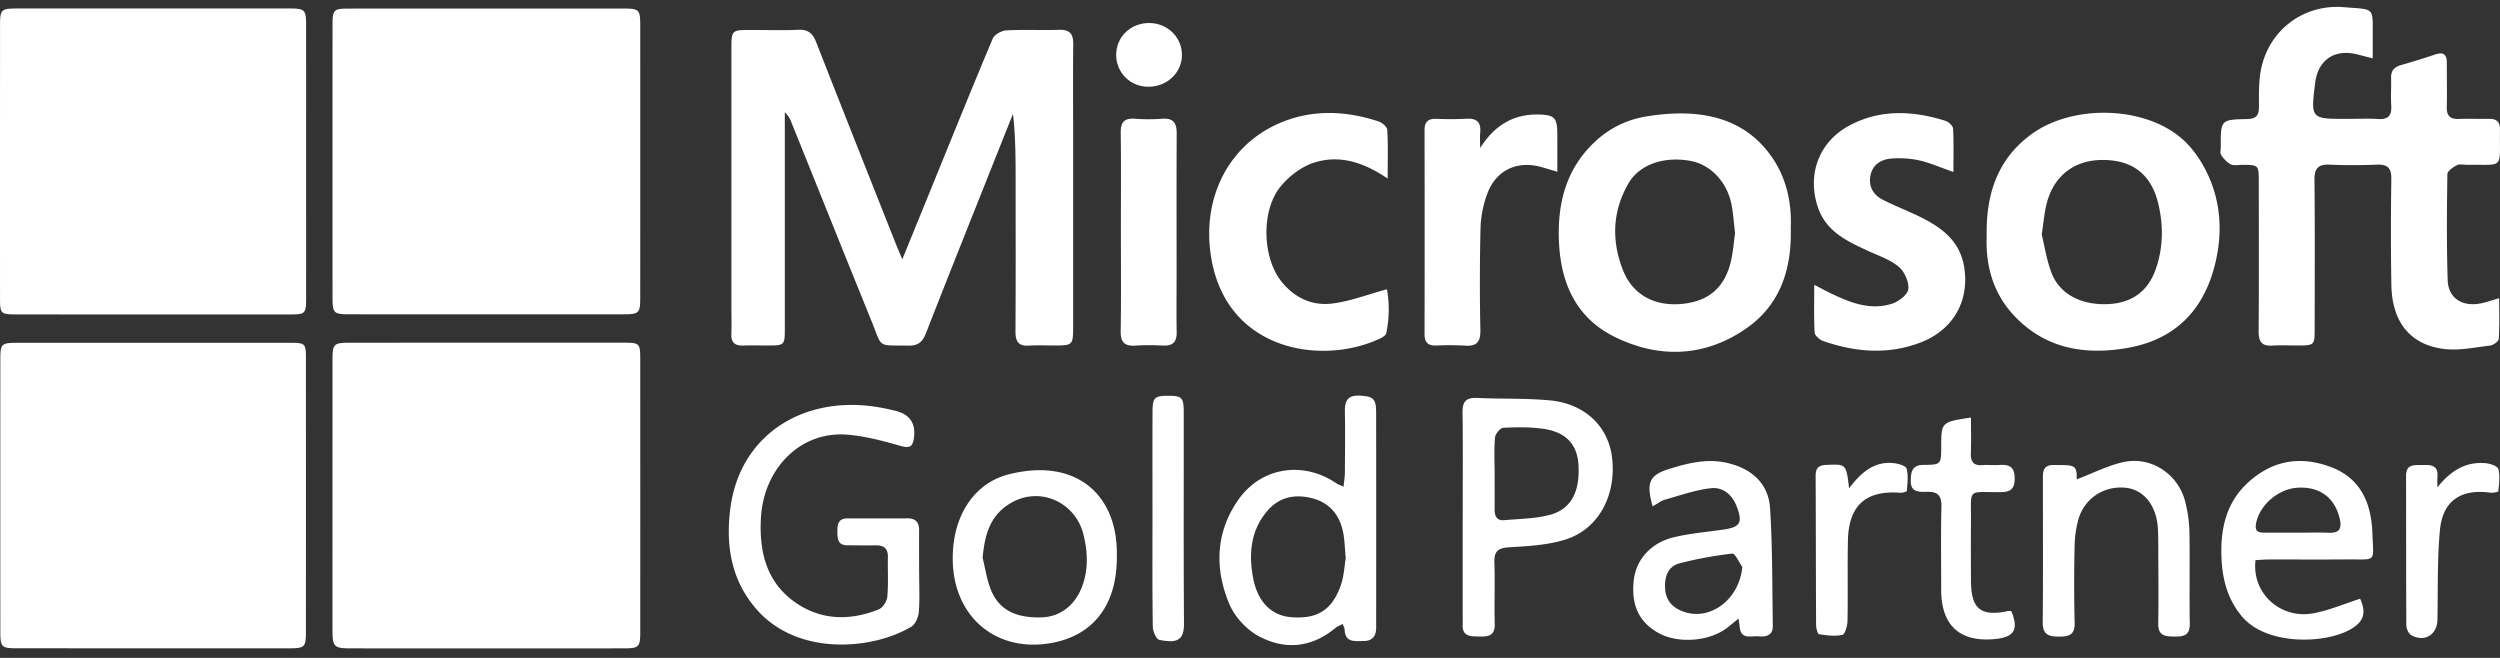 <svg xmlns="http://www.w3.org/2000/svg" width="133" height="35" viewBox="0 0 133 35"><rect x="0" y="0" width="133" height="35" fill="#333333" stroke="none"/><path fill="#fff" d="M25.89 16.722c-2.452 0-4.904.002-7.355-.002-.767-.001-.843-.076-.844-.846-.003-4.86-.003-9.72 0-14.581.001-.768.071-.837.849-.837C23.42.453 28.303.453 33.185.455c.81 0 .876.066.876.874.002 4.84.002 9.678-.001 14.517 0 .806-.07.874-.88.875-2.43.003-4.86.001-7.29.001zM25.95 18.231h7.161c.93 0 .95.016.95.912.002 4.816.003 9.632.001 14.448 0 .843-.06.902-.917.902-4.816.002-9.633.002-14.449 0-.942 0-1.008-.071-1.008-1.026l.001-14.257c0-.932.044-.976.973-.977 2.43-.002 4.86-.001 7.289-.002zM16.285 8.648c0 2.388.002 4.776 0 7.164 0 .884-.03.916-.885.916-4.84.002-9.68.002-14.521-.001-.844 0-.878-.034-.878-.855-.002-4.84-.001-9.68.001-14.52 0-.845.054-.9.913-.9 4.84-.003 9.68-.003 14.521 0 .765 0 .846.077.848.84.004 2.452.001 4.904.001 7.356zM8.157 18.237c2.43 0 4.859-.002 7.288 0 .794.002.83.039.83.833.002 4.837.003 9.674 0 14.511 0 .854-.055.909-.905.91-4.815 0-9.63 0-14.447-.002-.852-.001-.905-.055-.905-.91-.002-4.815-.002-9.63 0-14.446 0-.849.048-.894.916-.895 2.407-.002 4.815 0 7.223 0zM48.002 13.794l1.509-3.697c1.094-2.684 2.177-5.372 3.302-8.043.09-.215.464-.423.717-.437.935-.052 1.876 0 2.813-.03.555-.016.76.204.753.75-.017 1.664-.005 3.326-.005 4.99v10.105c0 .905-.042.944-.928.948-.47.002-.94-.026-1.407.006-.57.04-.735-.214-.732-.753.018-2.643.008-5.287.008-7.931 0-1.205 0-2.41-.14-3.642-.329.822-.658 1.643-.985 2.465-1.22 3.07-2.45 6.137-3.65 9.215-.186.474-.437.658-.943.647-1.678-.034-1.35.168-1.956-1.324-1.427-3.516-2.837-7.038-4.256-10.557a1.382 1.382 0 0 0-.35-.536v1.26c0 3.432.002 6.865 0 10.297 0 .827-.03.85-.874.854-.447.001-.896-.016-1.343.002-.473.02-.65-.197-.627-.655.021-.447.003-.895.003-1.343V2.634c0-1.04.002-1.04 1.068-1.039.831 0 1.664.028 2.494-.01.513-.022.762.184.944.648 1.382 3.534 2.783 7.059 4.18 10.586.106.268.221.533.405.975zM126.228 3.105c-.382-.098-.605-.157-.828-.213-1.206-.3-2.082.296-2.234 1.518-.238 1.915-.238 1.915 1.695 1.915.554 0 1.11-.027 1.663.007.543.034.721-.197.69-.713-.03-.488.007-.98-.008-1.47-.01-.385.165-.584.525-.686a42.16 42.16 0 0 0 1.832-.568c.421-.14.608-.002.607.433 0 .788.018 1.578-.001 2.366-.012.472.183.653.646.635.532-.022 1.066.005 1.599-.006.399-.009.588.156.584.566-.025 2.167.262 1.85-1.722 1.88-.192.002-.415-.059-.569.019-.204.103-.504.311-.506.478-.028 1.876-.043 3.753.015 5.628.03.947.73 1.418 1.693 1.258.31-.051.61-.165 1.047-.288 0 .758.025 1.463-.022 2.164-.009.134-.291.336-.465.357-.819.097-1.66.28-2.462.178-1.8-.23-2.753-1.449-2.786-3.405-.032-1.876-.03-3.753-.002-5.63.01-.594-.2-.793-.779-.769-.83.035-1.664.038-2.494 0-.605-.026-.822.182-.816.804.027 2.643.013 5.288.01 7.932 0 .87-.014.882-.904.885-.448.001-.897-.025-1.343.005-.566.038-.737-.21-.733-.754.019-2.666.01-5.331.007-7.997 0-.847-.016-.859-.854-.866-.213-.002-.457.06-.631-.024-.207-.1-.384-.303-.516-.5-.07-.105-.018-.291-.02-.44-.006-1.425-.006-1.442 1.4-1.47.478-.01.631-.191.63-.65 0-.658-.02-1.332.105-1.971.419-2.123 2.28-3.515 4.432-3.33 1.641.14 1.517-.051 1.515 1.614v1.108zM108.62 12.473c.098-.65.137-1.097.235-1.53.343-1.521 1.425-2.408 2.93-2.432 1.627-.026 2.653.727 3.038 2.334.28 1.173.262 2.363-.153 3.517-.421 1.168-1.302 1.78-2.58 1.819-1.409.043-2.53-.549-2.955-1.68-.265-.706-.377-1.468-.515-2.028zm-2.928.091c-.062 1.49.304 2.998 1.452 4.222 1.646 1.756 3.733 2.115 5.993 1.732 2.396-.405 3.949-1.812 4.62-4.15.452-1.578.46-3.192-.142-4.713-.326-.824-.847-1.665-1.503-2.247-2.025-1.797-5.875-1.868-8.062-.251-1.765 1.304-2.4 3.133-2.358 5.407zM92.102 13.824c-.315 1.452-1.186 2.212-2.638 2.345-1.45.132-2.607-.487-3.125-1.803-.613-1.562-.56-3.129.294-4.608.584-1.014 1.908-1.464 3.33-1.192 1.06.204 1.94 1.144 2.16 2.346.088.48.12.969.182 1.492-.063.455-.1.945-.203 1.42zm2.193-5.42c-1.505-2.227-3.975-2.67-6.748-2.202a5.141 5.141 0 0 0-2.71 1.352c-1.477 1.392-1.957 3.143-1.908 5.1.058 2.316.862 4.255 3.036 5.3 2.332 1.122 4.703 1.034 6.87-.436 1.828-1.24 2.493-3.116 2.434-5.385.052-1.266-.19-2.57-.974-3.73zM103.922 9.15c-.698-.243-1.243-.486-1.815-.617a5.168 5.168 0 0 0-1.455-.1c-.54.033-1.005.29-1.135.868-.132.59.123 1.06.652 1.328.626.318 1.284.571 1.916.878 1.164.566 2.17 1.267 2.407 2.686.298 1.788-.564 3.349-2.3 4.02-1.733.67-3.472.526-5.192-.068-.19-.065-.45-.288-.46-.451-.047-.797-.021-1.599-.021-2.542.368.19.6.319.839.434 1.05.505 2.132.95 3.31.567.35-.114.829-.486.856-.777.037-.387-.208-.933-.515-1.188-.462-.384-1.078-.586-1.638-.844-1.133-.524-2.252-1.042-2.679-2.376-.546-1.707.08-3.408 1.657-4.268 1.662-.906 3.402-.817 5.147-.272.168.053.398.265.407.413.041.736.019 1.476.019 2.31zM73.824 9.501c-1.312-.896-2.592-1.271-3.914-.85-.665.213-1.326.716-1.776 1.263-1.048 1.27-.984 3.759.023 5.043.68.866 1.625 1.32 2.69 1.194.967-.114 1.904-.483 2.939-.763a6.12 6.12 0 0 1-.038 2.34c-.025.114-.2.22-.327.28-3.055 1.443-8.115.7-8.976-4.245-.544-3.118.847-5.995 3.586-7.194 1.733-.759 3.529-.693 5.306-.11.19.062.455.286.465.449.048.795.022 1.595.022 2.593zM48.899 30.454c0 .704.038 1.411-.019 2.11-.023.276-.187.655-.406.783-2.124 1.248-6.001 1.531-8.163-.862-1.41-1.56-1.715-3.454-1.457-5.44.513-3.938 3.903-6.014 7.795-5.394.337.053.671.125 1.002.207.766.192 1.08.681.967 1.461-.063.434-.22.543-.69.408-.932-.266-1.886-.524-2.845-.602-2.51-.205-4.44 1.803-4.599 4.387-.11 1.808.276 3.483 1.87 4.568 1.364.929 2.888.946 4.398.337.213-.086.432-.428.454-.669.062-.698.015-1.406.03-2.11.01-.477-.232-.637-.674-.626-.49.013-.981-.004-1.472-.002-.534.003-.538-.361-.541-.746-.004-.38.059-.687.54-.685 1.065.003 2.132.001 3.198-.002.432-.002.613.222.61.638-.004.747 0 1.493 0 2.24zM71.593 29.69c-.069.398-.088.967-.272 1.475-.472 1.302-1.241 1.765-2.592 1.673-1.046-.071-1.813-.763-2.065-2.1-.235-1.258-.139-2.509.755-3.555.662-.775 1.526-.912 2.44-.661.926.253 1.445.937 1.61 1.871.068.375.076.76.124 1.297zm-.118-3.794c-.196-.096-.312-.136-.41-.203-1.722-1.163-3.934-.857-5.158.856-1.232 1.727-1.311 3.683-.503 5.593.284.671.903 1.344 1.544 1.693 1.397.76 2.828.63 4.1-.43.103-.085.236-.132.382-.211.05.133.1.21.103.288.026.726.553.62 1.017.62.497-.003.667-.295.663-.746-.003-.383 0-.767 0-1.15 0-3.429.004-6.858-.003-10.286-.002-.717-.17-.836-.873-.871-.644-.033-.802.286-.79.856.021 1.086.007 2.172 0 3.258-.002.221-.042.443-.072.733zM78.744 7.878c.743-1.181 1.734-1.811 3.102-1.786.855.016.998.178 1.003 1.016.004.635.001 1.27.001 2.028l-.8-.235c-1.293-.382-2.438.12-2.915 1.376a5.782 5.782 0 0 0-.372 1.862 126.04 126.04 0 0 0-.007 5.434c.01.608-.189.86-.806.815a14.942 14.942 0 0 0-1.534-.006c-.422.013-.63-.142-.63-.59.007-3.623.007-7.246 0-10.87 0-.436.185-.615.618-.6a17.38 17.38 0 0 0 1.598-.004c.55-.034.797.17.746.733-.025.273-.004.55-.004.827zM79.515 25.186c-.002-.638-.037-1.28.02-1.912.017-.192.28-.509.443-.516.719-.035 1.45-.045 2.16.06 1.191.178 1.78.847 1.838 1.928.078 1.445-.405 2.361-1.564 2.655-.772.196-1.594.202-2.396.272-.397.034-.505-.228-.502-.573.004-.638 0-1.276 0-1.914zm-1.7 2.323v5.559c0 .043.005.085.002.128-.047.684.422.656.892.667.483.011.83-.05.811-.675-.032-1.085.02-2.173-.019-3.258-.022-.616.2-.78.804-.816 1.01-.059 2.057-.115 3.008-.421 1.753-.566 2.69-2.376 2.446-4.365-.202-1.647-1.447-2.85-3.294-3.026-1.288-.122-2.592-.071-3.887-.132-.592-.028-.78.204-.771.78.025 1.853.009 3.706.009 5.559zM92.691 30.161c-.168 1.812-1.843 2.98-3.306 2.307-.54-.248-.797-.66-.806-1.257-.01-.596.196-1.094.78-1.244.92-.237 1.86-.41 2.802-.516.148-.016.352.461.53.71zm-4.77-3.222c.256-.143.442-.297.655-.357.808-.229 1.615-.515 2.44-.609.663-.075 1.156.362 1.394 1.014.3.823.162 1.055-.706 1.184-.885.13-1.783.202-2.65.41-1.226.292-2.008 1.185-2.135 2.273-.154 1.321.27 2.238 1.304 2.817 1.056.592 2.747.456 3.694-.297.17-.136.34-.276.574-.467.03.223.048.325.058.429.063.724.625.477 1.027.517.403.04.746-.064.738-.561-.035-2.086-.014-4.177-.147-6.257-.083-1.303-.964-2.088-2.229-2.395-1.092-.266-2.12-.01-3.138.308-1.065.334-1.232.723-.88 1.991zM122.23 28.336c-.593 0-1.187.003-1.782 0-.283-.003-.493-.05-.433-.44.154-.993 1.17-1.897 2.236-1.951 1.176-.06 1.963.538 2.224 1.658.122.524-.026.765-.589.74-.55-.023-1.103-.004-1.655-.004v-.003zm-2.235 1.464c.215-.012.443-.034.671-.035 1.406-.003 2.812.007 4.217-.004 1.587-.012 1.385.194 1.327-1.416-.056-1.54-.597-2.87-2.147-3.475-1.642-.64-3.176-.403-4.499.831-1.119 1.043-1.424 2.393-1.386 3.84.03 1.16.28 2.25 1.054 3.208 1.281 1.588 4.373 1.515 5.76.762.76-.413.915-.89.567-1.66-.829.266-1.631.615-2.47.774-1.774.334-3.31-1.074-3.094-2.825zM52.276 29.676c.112-1.252.406-2.331 1.6-2.971 1.534-.821 3.367.058 3.77 1.754.22.921.261 1.788-.057 2.685-.36 1.018-1.153 1.665-2.157 1.699-1.422.048-2.317-.42-2.736-1.517-.201-.527-.284-1.098-.42-1.65zm7.14-.004v-.255c-.003-3.155-2.234-5.1-5.801-4.168-1.706.446-2.976 2.109-2.928 4.59.06 3 2.333 4.908 5.277 4.363 2.213-.41 3.445-2.025 3.452-4.53zM110.494 25.496c.848-.32 1.643-.734 2.486-.915 1.469-.315 2.9.643 3.272 2.102.136.531.216 1.09.226 1.638.028 1.62-.009 3.24.018 4.86.01.617-.313.69-.806.684-.494-.006-.886-.031-.873-.696.026-1.3.008-2.6.004-3.901 0-.384 0-.768-.021-1.151-.07-1.212-.741-2.06-1.699-2.166-1.16-.127-2.215.555-2.537 1.7a5.82 5.82 0 0 0-.196 1.45 85.59 85.59 0 0 0 .003 4.029c.017.638-.288.737-.82.738-.55 0-.885-.094-.879-.763.025-2.515.01-5.031.01-7.547 0-.418-.033-.831.593-.82 1.019.016 1.227-.059 1.206.724-.002.053.048.107.013.034zM59.631 12.31c0-1.749.015-3.497-.008-5.246-.007-.547.172-.785.737-.747.488.034.983.038 1.47 0 .609-.045.774.244.77.797-.013 2.495-.005 4.99-.005 7.484 0 1.024-.014 2.047.004 3.07.009.519-.199.741-.722.716-.489-.025-.982-.03-1.47.002-.573.037-.797-.17-.787-.767.03-1.77.011-3.54.011-5.31zM104.855 22.213c0 .663.018 1.276-.006 1.886-.017.455.133.684.62.645.296-.024.597.014.894-.007.534-.039.82.093.818.729-.002.653-.33.715-.843.717-1.694.004-1.468-.215-1.482 1.504-.009 1.044-.004 2.088-.001 3.132.003 1.363.322 2.051 1.972 1.688.058-.013.123.006.18.01.39.96.158 1.371-.825 1.475-1.9.202-2.907-.7-2.91-2.61 0-1.47-.023-2.94.012-4.41.014-.612-.19-.834-.807-.807-.71.032-.866-.167-.817-.793.032-.429.202-.637.676-.64.934-.006.934-.03.937-.97.003-1.307.003-1.307 1.582-1.55zM61.312 27.53c0-1.874-.004-3.747.002-5.62.002-.758.11-.856.844-.854.72.001.816.094.817.877.004 3.746-.012 7.492.013 11.238.006.905-.378 1.058-1.312.87-.162-.033-.344-.456-.348-.701-.028-1.937-.016-3.874-.016-5.81zM129.67 25.927c.683-.854 1.467-1.377 2.552-1.287.248.02.648.155.69.313.098.371.036.79-.003 1.185-.004.04-.296.09-.446.07-1.54-.204-2.51.432-2.657 1.982-.15 1.585-.103 3.188-.133 4.783-.015.8-.702 1.217-1.404.81-.142-.082-.25-.347-.251-.529-.017-2.641-.007-5.283-.016-7.925-.003-.678.465-.575.886-.59.442-.015.834.012.785.62-.015.188-.002.378-.002.568zM98.371 25.977c.65-.854 1.339-1.444 2.362-1.34.25.026.655.14.697.292.102.372.045.791.014 1.189-.003.043-.251.106-.382.096-1.803-.132-2.712.68-2.752 2.53-.031 1.425.005 2.852-.022 4.278-.005.263-.127.715-.272.75-.394.092-.833.032-1.244-.033-.079-.013-.155-.328-.156-.504-.013-2.639-.01-5.278-.024-7.918-.002-.402.145-.564.557-.583 1.07-.048 1.069-.063 1.222 1.243zM60.986 4.61a1.685 1.685 0 0 1-1.601-1.788c.055-.962.877-1.659 1.876-1.591.958.065 1.67.855 1.614 1.792-.056.94-.9 1.65-1.89 1.587z"/></svg>